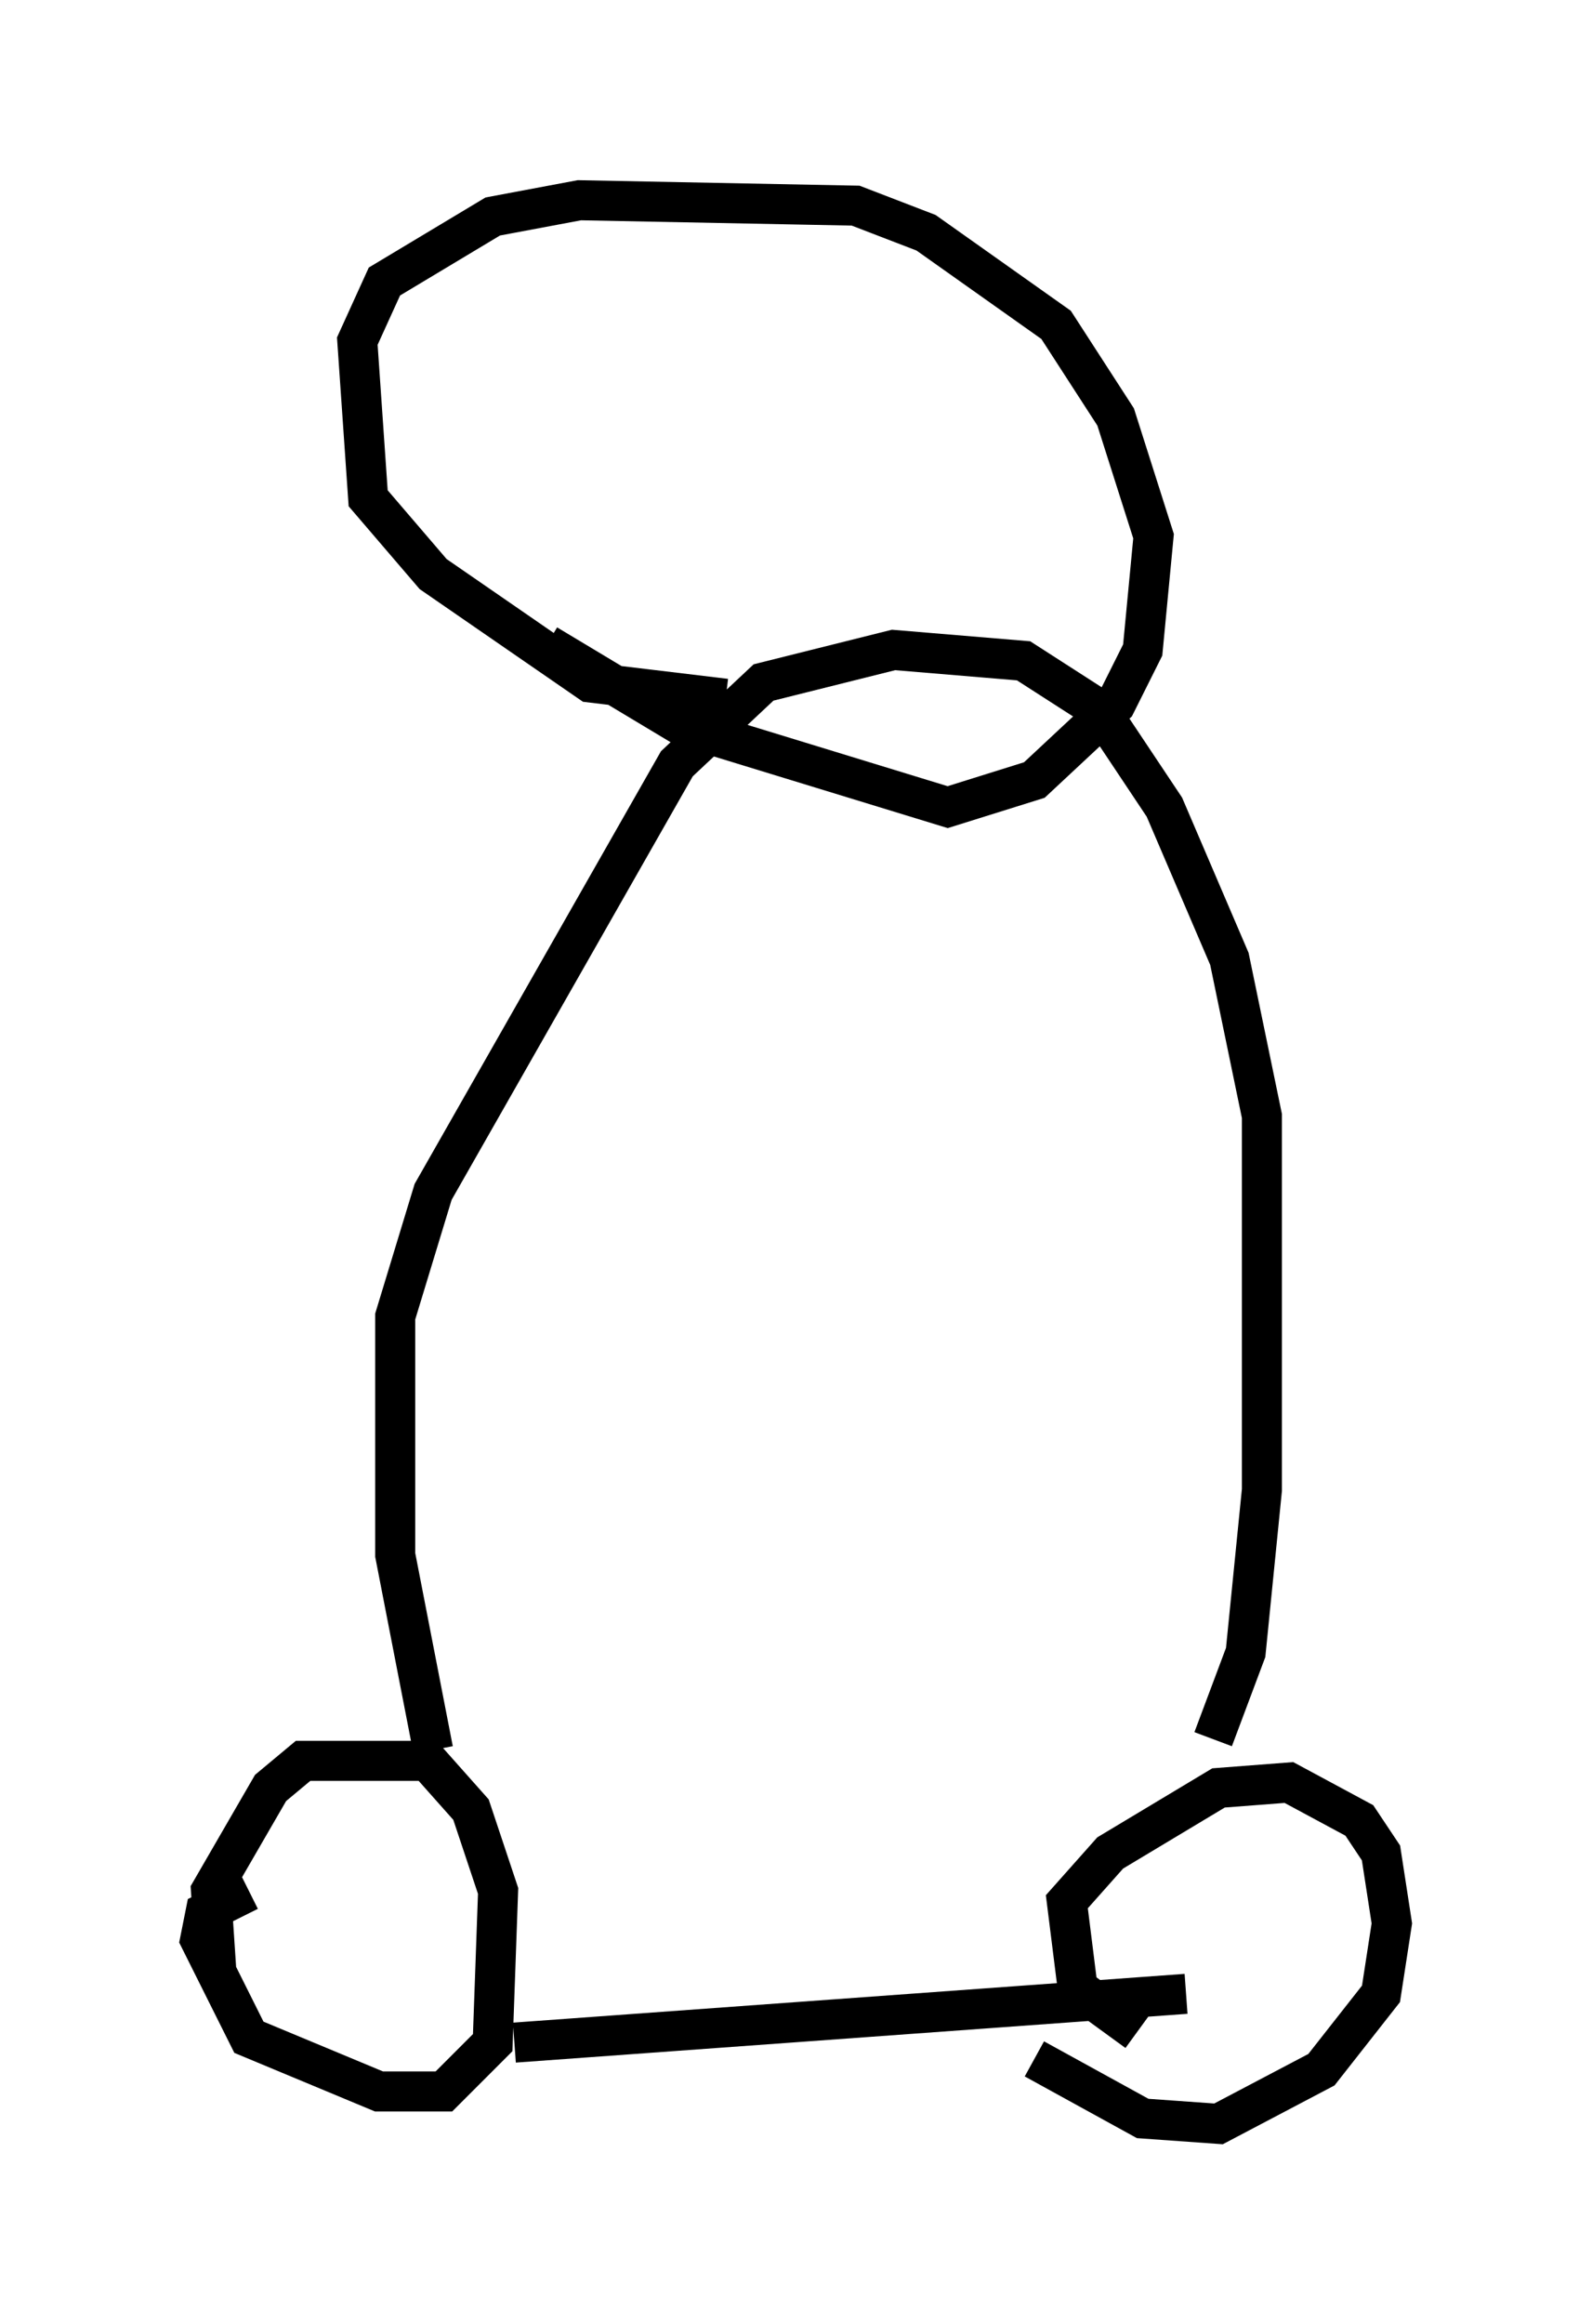<?xml version="1.0" encoding="utf-8" ?>
<svg baseProfile="full" height="58.037" version="1.1" width="39.77" xmlns="http://www.w3.org/2000/svg" xmlns:ev="http://www.w3.org/2001/xml-events" xmlns:xlink="http://www.w3.org/1999/xlink"><defs /><rect fill="white" height="58.037" width="39.77" x="0" y="0" /><path d="M6.353, 50.466 m-0.947, -1.218 l-0.135, -2.03 1.488, -2.571 l0.812, -0.677 3.112, 0.0 l1.083, 1.218 0.677, 2.03 l-0.135, 3.789 -1.218, 1.218 l-1.624, 0.0 -3.248, -1.353 l-1.218, -2.436 0.135, -0.677 l1.083, -0.541 m22.192, 3.518 l-1.488, -1.083 -0.271, -2.165 l1.083, -1.218 2.706, -1.624 l1.759, -0.135 1.759, 0.947 l0.541, 0.812 0.271, 1.759 l-0.271, 1.759 -1.488, 1.894 l-2.571, 1.353 -1.894, -0.135 l-2.706, -1.488 m-12.99, -0.406 l16.779, -1.218 m-18.809, -6.089 l-0.947, -4.871 0.0, -5.954 l0.947, -3.112 6.089, -10.69 l2.165, -2.03 3.248, -0.812 l3.248, 0.271 1.894, 1.218 l1.624, 2.436 1.624, 3.789 l0.812, 3.924 0.0, 9.337 l-0.406, 4.059 -0.812, 2.165 m-12.178, -25.981 l-3.383, -0.406 -3.924, -2.706 l-1.624, -1.894 -0.271, -3.924 l0.677, -1.488 2.706, -1.624 l2.165, -0.406 6.901, 0.135 l1.759, 0.677 3.248, 2.3 l1.488, 2.3 0.947, 2.977 l-0.271, 2.842 -0.677, 1.353 l-2.03, 1.894 -2.165, 0.677 l-6.631, -2.03 -3.383, -2.03 " fill="none" stroke="black" stroke-width="1" /></svg>